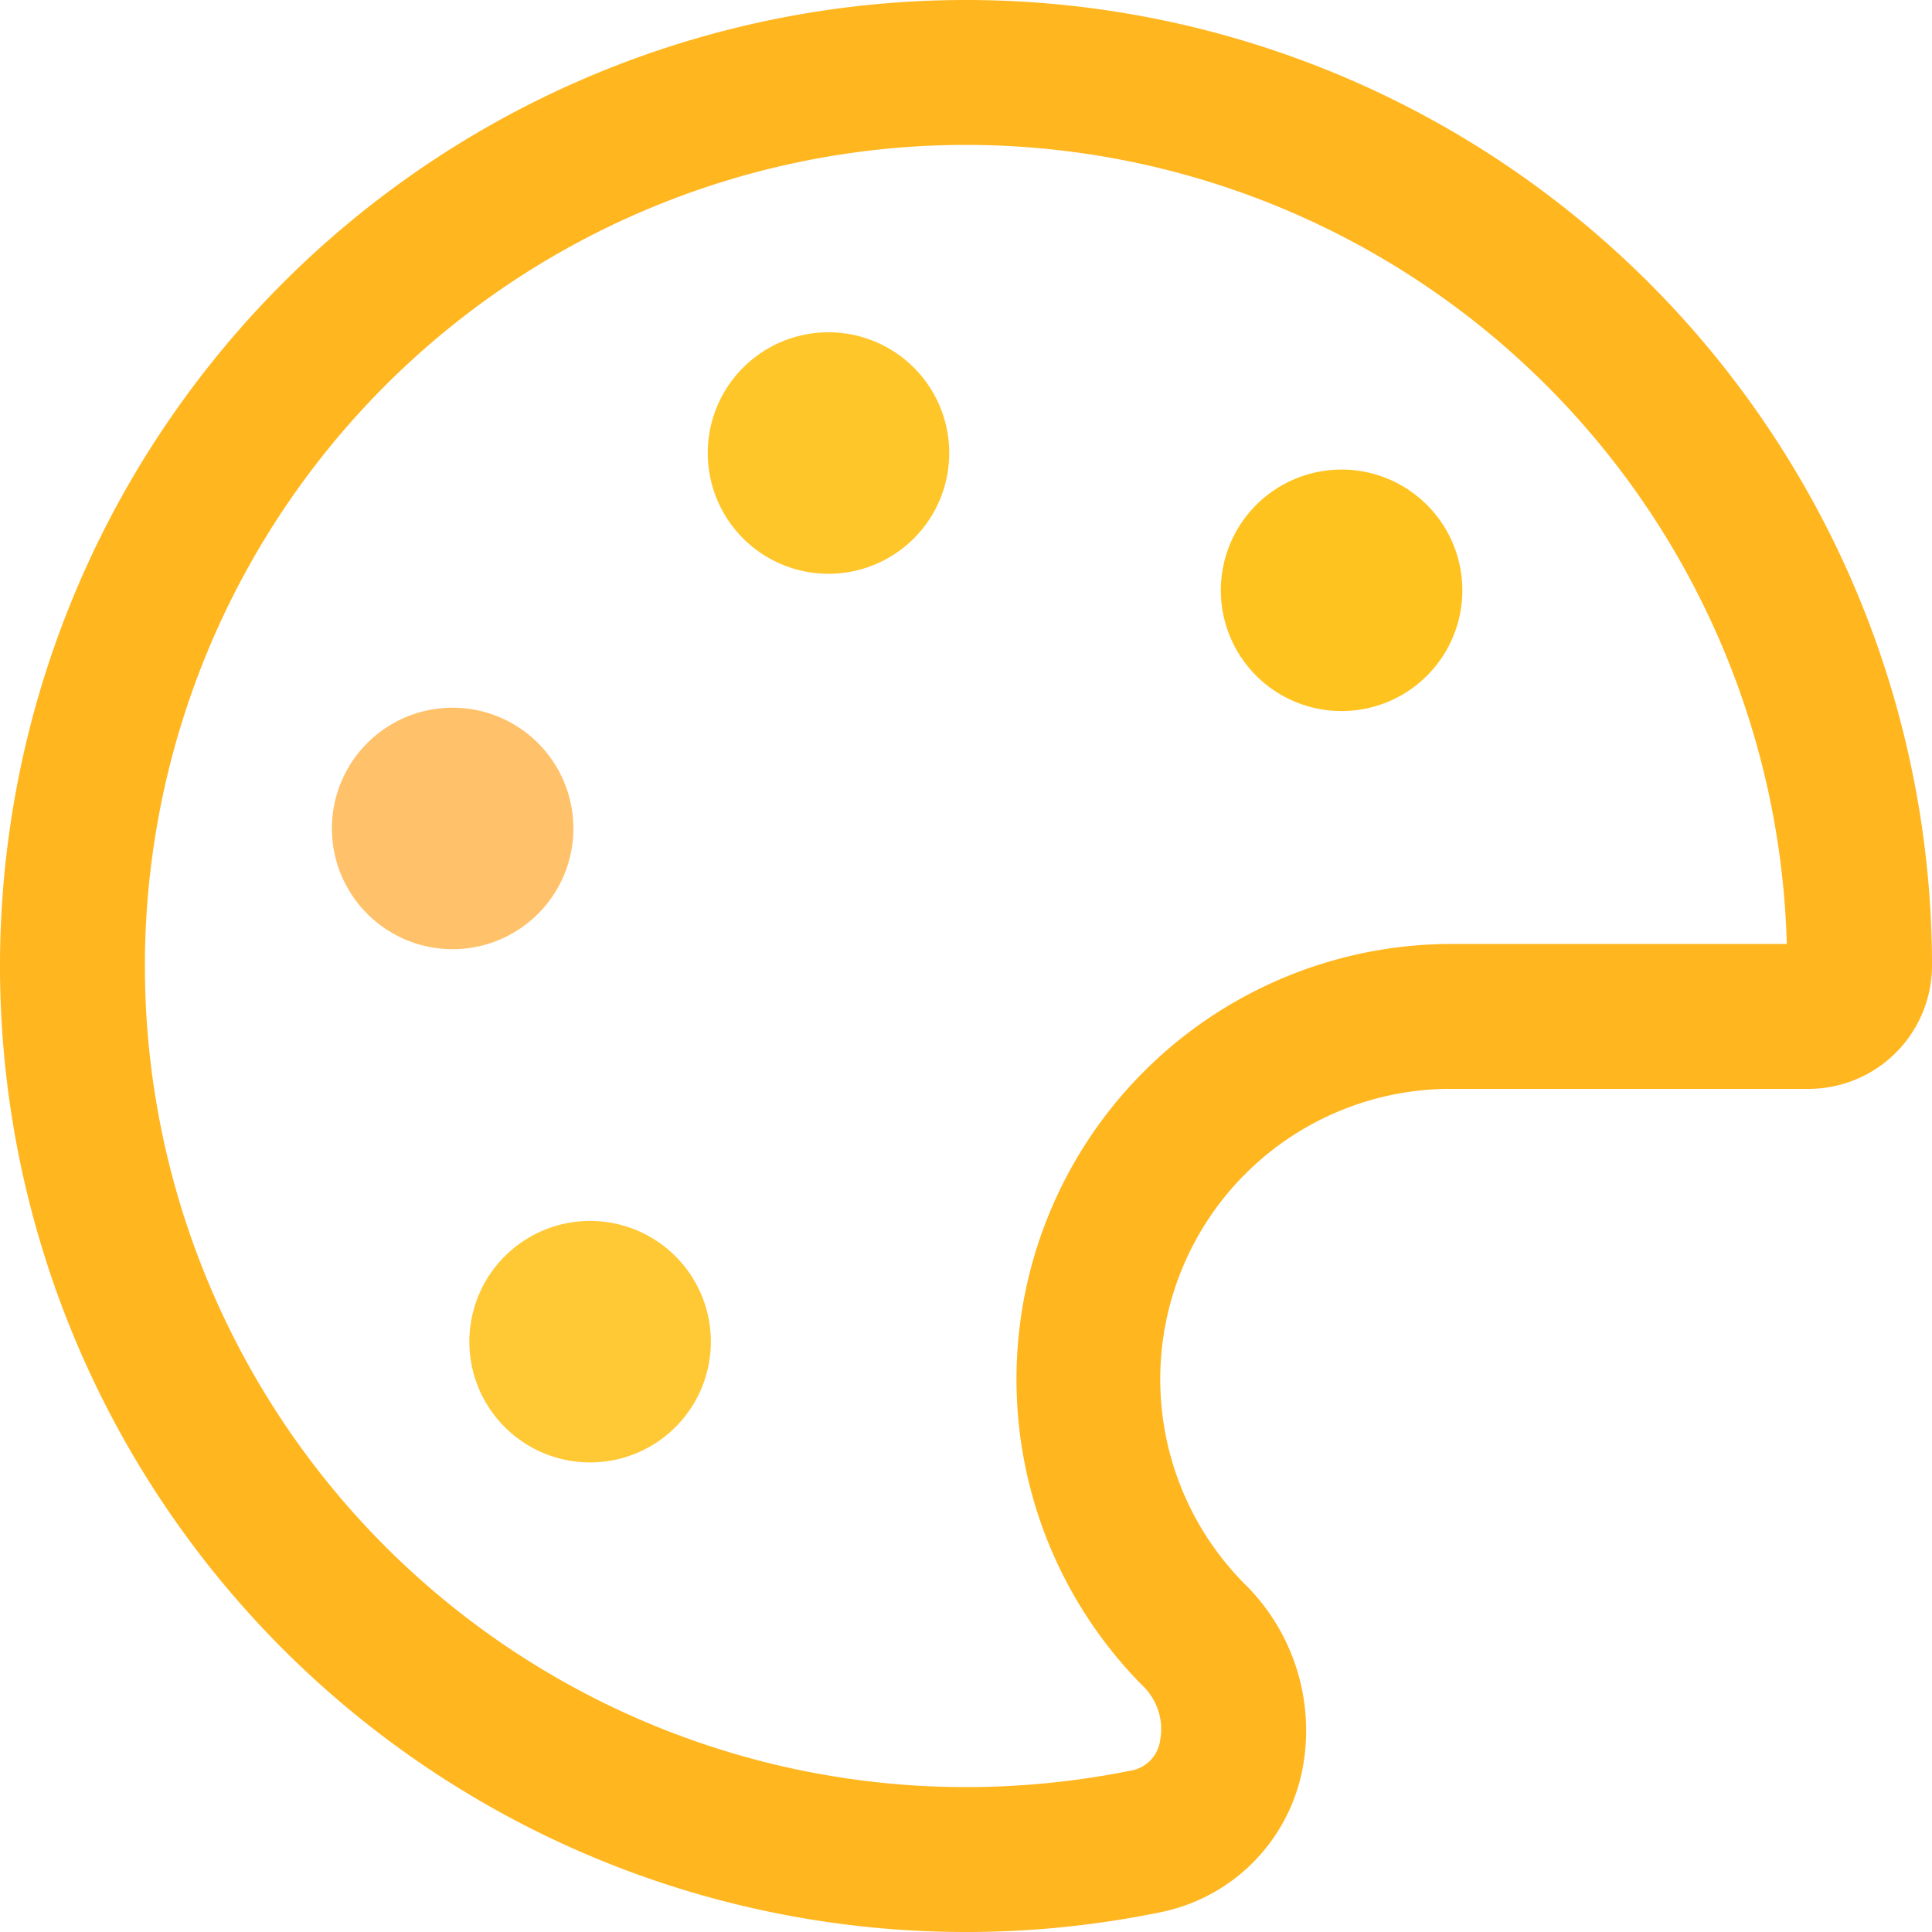 <svg id="Layer_1" data-name="Layer 1" xmlns="http://www.w3.org/2000/svg" viewBox="0 0 64 64"><defs><style>.cls-1{fill:#ffc31f;}.cls-2{fill:#ffc835;}.cls-3{fill:#ffc26a;}.cls-4{fill:#ffc62a;}.cls-5{fill:#ffb61f;fill-rule:evenodd;}</style></defs><path class="cls-1" d="M48.09,24.73a4,4,0,1,1,0,5.65A4,4,0,0,1,48.09,24.73Z" transform="translate(-6.48 -8)"/><path class="cls-2" d="M28.86,49.62a4,4,0,1,0,0,5.65A4,4,0,0,0,28.86,49.62Z" transform="translate(-6.48 -8)"/><path class="cls-3" d="M22.51,31.58a4,4,0,1,1-4.9,2.83A4,4,0,0,1,22.51,31.58Z" transform="translate(-6.48 -8)"/><path class="cls-4" d="M35,26.86A4,4,0,1,0,30.05,24,4,4,0,0,0,35,26.86Z" transform="translate(-6.48 -8)"/><path class="cls-5" d="M6.48,40a32,32,0,1,1,64,0,4.09,4.09,0,0,1-4.12,4.07H54.52a9.62,9.62,0,0,0-6.81,16.4,6.8,6.8,0,0,1,1.89,6.26,6,6,0,0,1-4.75,4.63A32,32,0,0,1,6.48,40Zm32-27.2a27.2,27.2,0,0,0,0,54.4,27.62,27.62,0,0,0,5.43-.54,1.18,1.18,0,0,0,1-1,2,2,0,0,0-.6-1.84A14.42,14.42,0,0,1,54.52,39.27H65.67A27.21,27.21,0,0,0,38.47,12.8Z" transform="translate(-6.48 -8)"/></svg>
